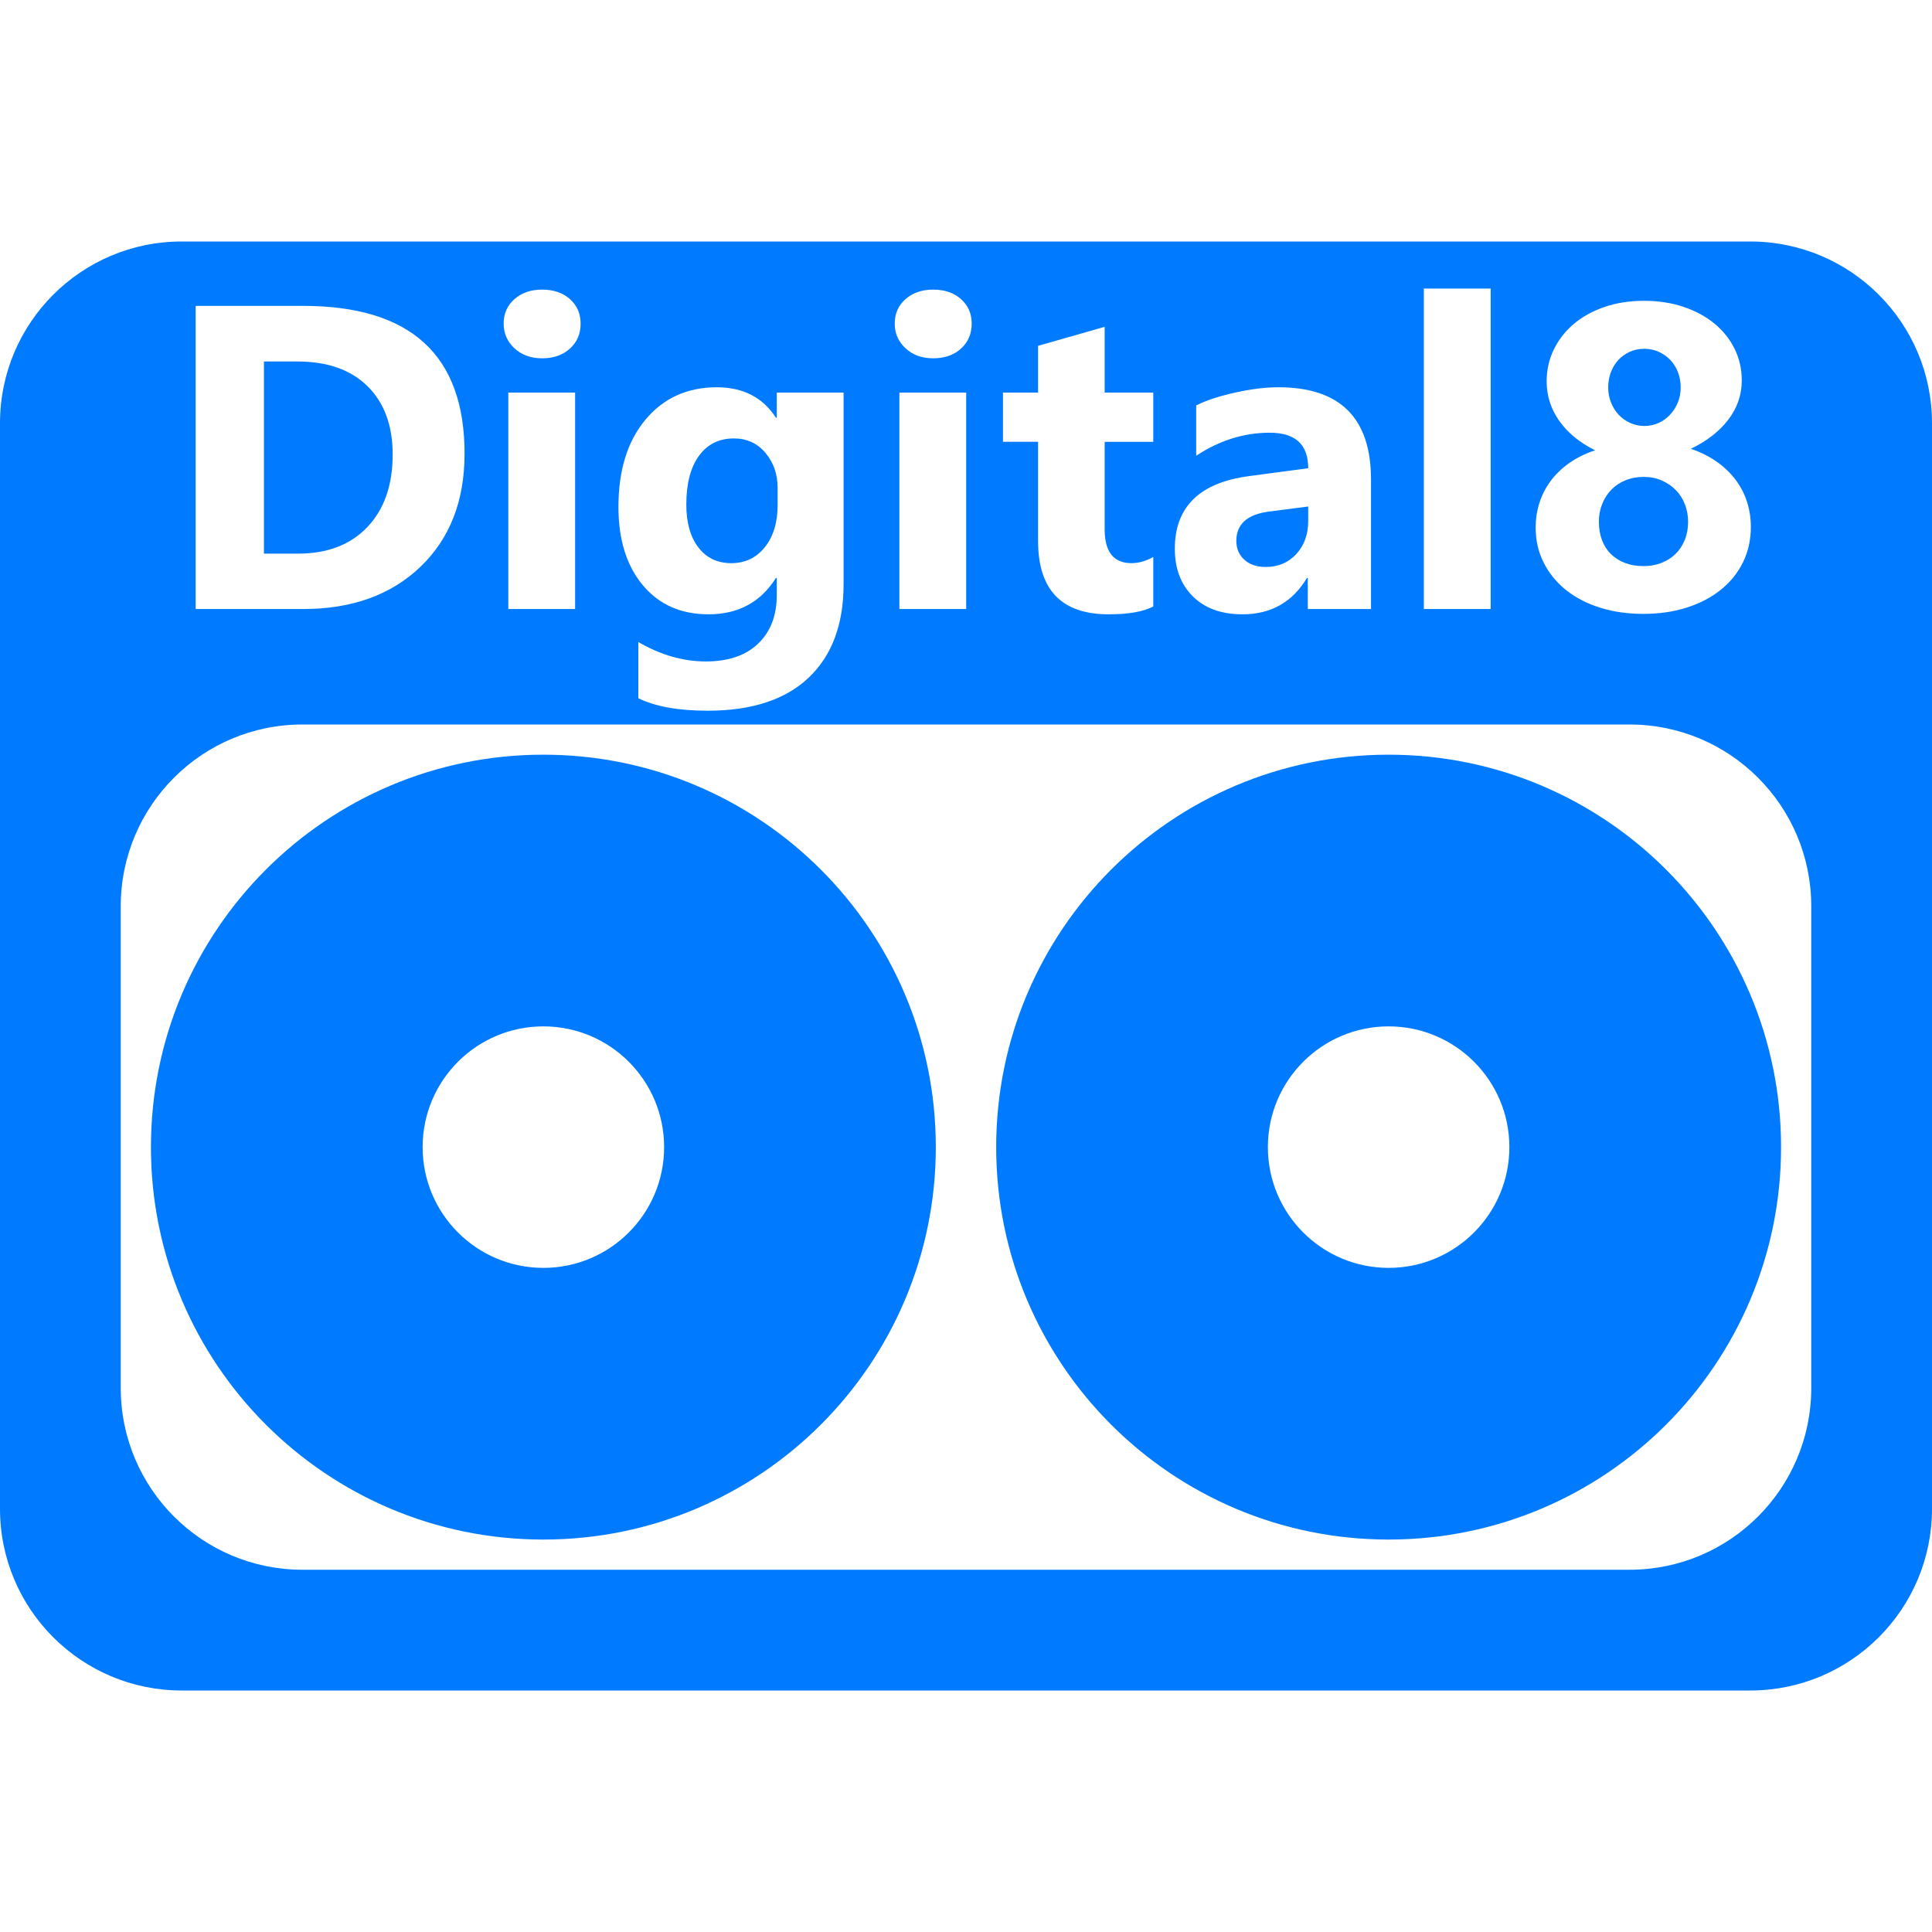 <?xml version="1.0" encoding="utf-8"?>
<!-- Generator: Adobe Illustrator 23.0.2, SVG Export Plug-In . SVG Version: 6.00 Build 0)  -->
<svg version="1.1" id="Layer_1" xmlns="http://www.w3.org/2000/svg" xmlns:xlink="http://www.w3.org/1999/xlink" x="0px" y="0px"
	 viewBox="0 0 2048 2048" style="enable-background:new 0 0 2048 2048;" xml:space="preserve">
<style type="text/css">
	.st0{fill:#007BFF;}
</style>
<path class="st0" d="M1472,800c-229.75,0-416,186.25-416,416s186.25,416,416,416s416-186.25,416-416S1701.75,800,1472,800z
	 M1472,1344c-70.69,0-128-57.31-128-128s57.31-128,128-128s128,57.31,128,128S1542.69,1344,1472,1344z"/>
<path class="st0" d="M576,800c-229.75,0-416,186.25-416,416s186.25,416,416,416s416-186.25,416-416S805.75,800,576,800z M576,1344
	c-70.69,0-128-57.31-128-128s57.31-128,128-128s128,57.31,128,128S646.69,1344,576,1344z"/>
<g>
	<path class="st0" d="M1715.95,439.77c3.44,3.66,7.51,6.54,12.21,8.63c4.71,2.09,9.67,3.14,14.9,3.14c5.38,0,10.38-1.04,15.01-3.14
		c4.63-2.09,8.7-5,12.21-8.74c3.51-3.73,6.27-8.07,8.29-13s3.03-10.23,3.03-15.91c0-5.83-0.97-11.24-2.91-16.25
		c-1.94-5-4.67-9.33-8.18-13c-3.51-3.66-7.62-6.53-12.32-8.63c-4.71-2.09-9.75-3.14-15.13-3.14c-5.68,0-10.87,1.09-15.57,3.25
		c-4.71,2.17-8.74,5.08-12.1,8.74c-3.36,3.66-5.98,7.99-7.84,13c-1.87,5.01-2.8,10.35-2.8,16.02c0,5.68,1.01,11.02,3.03,16.02
		C1709.78,431.78,1712.51,436.11,1715.95,439.77z"/>
	<path class="st0" d="M775.24,596.97c14.64,0,26.48-5.64,35.52-16.92c9.04-11.28,13.56-26.18,13.56-44.7v-18.15
		c0-14.49-4.3-26.85-12.88-37.09c-8.59-10.23-19.76-15.35-33.5-15.35c-15.69,0-28.01,6.13-36.97,18.38
		c-8.96,12.25-13.45,29.51-13.45,51.76c0,19.12,4.26,34.25,12.77,45.38C748.8,591.4,760.45,596.97,775.24,596.97z"/>
	<path class="st0" d="M1855.39,256H192.61C86.23,256,0,342.23,0,448.61v1150.78C0,1705.77,86.23,1792,192.61,1792H576h128h640h128
		h383.39c106.37,0,192.61-86.23,192.61-192.61V448.61C2048,342.23,1961.77,256,1855.39,256z M1631.8,533.21
		c2.61-8.29,6.53-15.98,11.76-23.08c5.23-7.09,11.76-13.45,19.61-19.05c7.84-5.6,17.07-10.2,27.67-13.78
		c-16.28-8.07-28.91-18.41-37.87-31.04c-8.96-12.62-13.45-26.63-13.45-42.02c0-12.25,2.58-23.6,7.73-34.06
		c5.15-10.45,12.29-19.5,21.4-27.11c9.11-7.62,19.98-13.56,32.6-17.81c12.62-4.26,26.4-6.39,41.34-6.39c15.24,0,29.2,2.13,41.9,6.39
		c12.7,4.26,23.64,10.16,32.83,17.7c9.19,7.55,16.32,16.47,21.4,26.78c5.08,10.31,7.62,21.51,7.62,33.61
		c0,15.24-4.78,29.1-14.34,41.57c-9.56,12.48-22.78,22.74-39.66,30.81c10.45,3.59,19.64,8.18,27.56,13.78
		c7.92,5.6,14.57,11.99,19.94,19.16c5.38,7.17,9.41,14.98,12.1,23.42c2.69,8.44,4.03,17.22,4.03,26.33
		c0,13.75-2.77,26.26-8.29,37.53c-5.53,11.28-13.33,20.99-23.42,29.13c-10.08,8.14-22.11,14.45-36.08,18.94
		c-13.97,4.48-29.39,6.72-46.27,6.72c-16.58,0-31.86-2.21-45.83-6.61c-13.97-4.4-25.99-10.64-36.08-18.71
		c-10.08-8.07-17.96-17.74-23.64-29.02c-5.68-11.28-8.52-23.71-8.52-37.31C1627.88,550.13,1629.19,541.5,1631.8,533.21z
		 M1509.34,305.88h70.81v339.71h-70.81V305.88z M1324.47,504.64l62.3-8.29c0-25.1-13.6-37.65-40.78-37.65
		c-27.34,0-53.33,8.14-77.98,24.43V429.8c9.86-5.08,23.34-9.56,40.45-13.45c17.1-3.88,32.68-5.83,46.72-5.83
		c65.43,0,98.15,32.64,98.15,97.93v137.14h-67v-32.94h-0.9c-15.39,25.7-38.17,38.54-68.35,38.54c-22.26,0-39.78-6.31-52.55-18.94
		c-12.77-12.62-19.16-29.47-19.16-50.53C1245.37,537.21,1271.73,511.52,1324.47,504.64z M1063.19,416.13h37.2v-49.52l70.59-20.17
		v69.69h51.54v52.21h-51.54v92.77c0,23.9,9.49,35.85,28.46,35.85c7.47,0,15.16-2.16,23.08-6.5v52.44
		c-10.46,5.52-26.22,8.29-47.28,8.29c-49.9,0-74.84-25.92-74.84-77.76v-105.1h-37.2V416.13z M959.88,317.08
		c7.62-6.72,17.4-10.08,29.36-10.08c12.1,0,21.92,3.36,29.47,10.08c7.54,6.72,11.32,15.39,11.32,25.99
		c0,10.76-3.77,19.57-11.32,26.44c-7.55,6.87-17.37,10.31-29.47,10.31c-11.95,0-21.74-3.55-29.36-10.64
		c-7.62-7.09-11.43-15.8-11.43-26.11C948.46,332.47,952.26,323.81,959.88,317.08z M1024.2,416.13v229.46h-70.81V416.13H1024.2z
		 M684.26,444.81c19.12-22.86,44.29-34.28,75.52-34.28c27.93,0,48.85,10.76,62.74,32.27h0.9v-26.67h70.81v203.25
		c0,42.58-12.32,75.55-36.97,98.93c-24.65,23.38-60.36,35.07-107.11,35.07c-30.92,0-55.43-4.41-73.5-13.22v-59.61
		c23.6,13.74,47.43,20.62,71.48,20.62c23.9,0,42.43-6.31,55.57-18.94c13.14-12.63,19.72-29.77,19.72-51.43v-18.15h-0.9
		c-16.13,25.7-39.96,38.54-71.48,38.54c-29.28,0-52.51-10.31-69.69-30.92c-17.18-20.62-25.77-48.25-25.77-82.91
		C655.58,498.52,665.13,467.67,684.26,444.81z M545.33,317.08c7.62-6.72,17.4-10.08,29.36-10.08c12.1,0,21.92,3.36,29.47,10.08
		c7.54,6.72,11.32,15.39,11.32,25.99c0,10.76-3.77,19.57-11.32,26.44c-7.55,6.87-17.37,10.31-29.47,10.31
		c-11.95,0-21.74-3.55-29.36-10.64c-7.62-7.09-11.43-15.8-11.43-26.11C533.9,332.47,537.71,323.81,545.33,317.08z M609.64,416.13
		v229.46h-70.81V416.13H609.64z M207.41,324.25h113.84c114.13,0,171.2,52.21,171.2,156.64c0,50.05-15.57,90.01-46.72,119.89
		c-31.15,29.88-72.64,44.82-124.48,44.82H207.41V324.25z M1920,1471.39c0,106.37-86.23,192.61-192.61,192.61H1472H576H320.61
		C214.23,1664,128,1577.77,128,1471.39V960.61C128,854.23,214.23,768,320.61,768H576h896h255.39
		c106.37,0,192.61,86.23,192.61,192.61V1471.39z"/>
	<path class="st0" d="M1707.88,587.55c4.18,4.03,9.15,7.14,14.9,9.3c5.75,2.17,12.21,3.25,19.38,3.25c6.87,0,13.18-1.12,18.94-3.36
		c5.75-2.24,10.72-5.38,14.9-9.41c4.18-4.03,7.47-8.96,9.86-14.79c2.39-5.83,3.59-12.32,3.59-19.5c0-6.42-1.12-12.55-3.36-18.37
		c-2.24-5.83-5.46-10.87-9.64-15.13c-4.18-4.26-9.15-7.65-14.9-10.2c-5.75-2.54-12.21-3.81-19.38-3.81c-6.72,0-13,1.16-18.82,3.47
		c-5.83,2.32-10.83,5.6-15.01,9.86c-4.18,4.26-7.47,9.3-9.86,15.13c-2.39,5.83-3.59,12.18-3.59,19.05c0,7.32,1.12,13.89,3.36,19.72
		C1700.48,578.59,1703.7,583.52,1707.88,587.55z"/>
	<path class="st0" d="M416.25,481.79c0-30.62-8.85-54.71-26.55-72.27c-17.7-17.55-42.54-26.33-74.51-26.33h-35.41v203.69h35.85
		c31.37,0,55.98-9.41,73.84-28.23C407.32,539.82,416.25,514.21,416.25,481.79z"/>
	<path class="st0" d="M1318.98,593.27c5.6,5.15,13.18,7.73,22.74,7.73c13.29,0,24.12-4.59,32.49-13.78
		c8.37-9.19,12.55-20.8,12.55-34.85v-15.46l-41.68,5.38c-23.01,2.99-34.51,13.37-34.51,31.15
		C1310.58,581.5,1313.38,588.11,1318.98,593.27z"/>
</g>
</svg>
